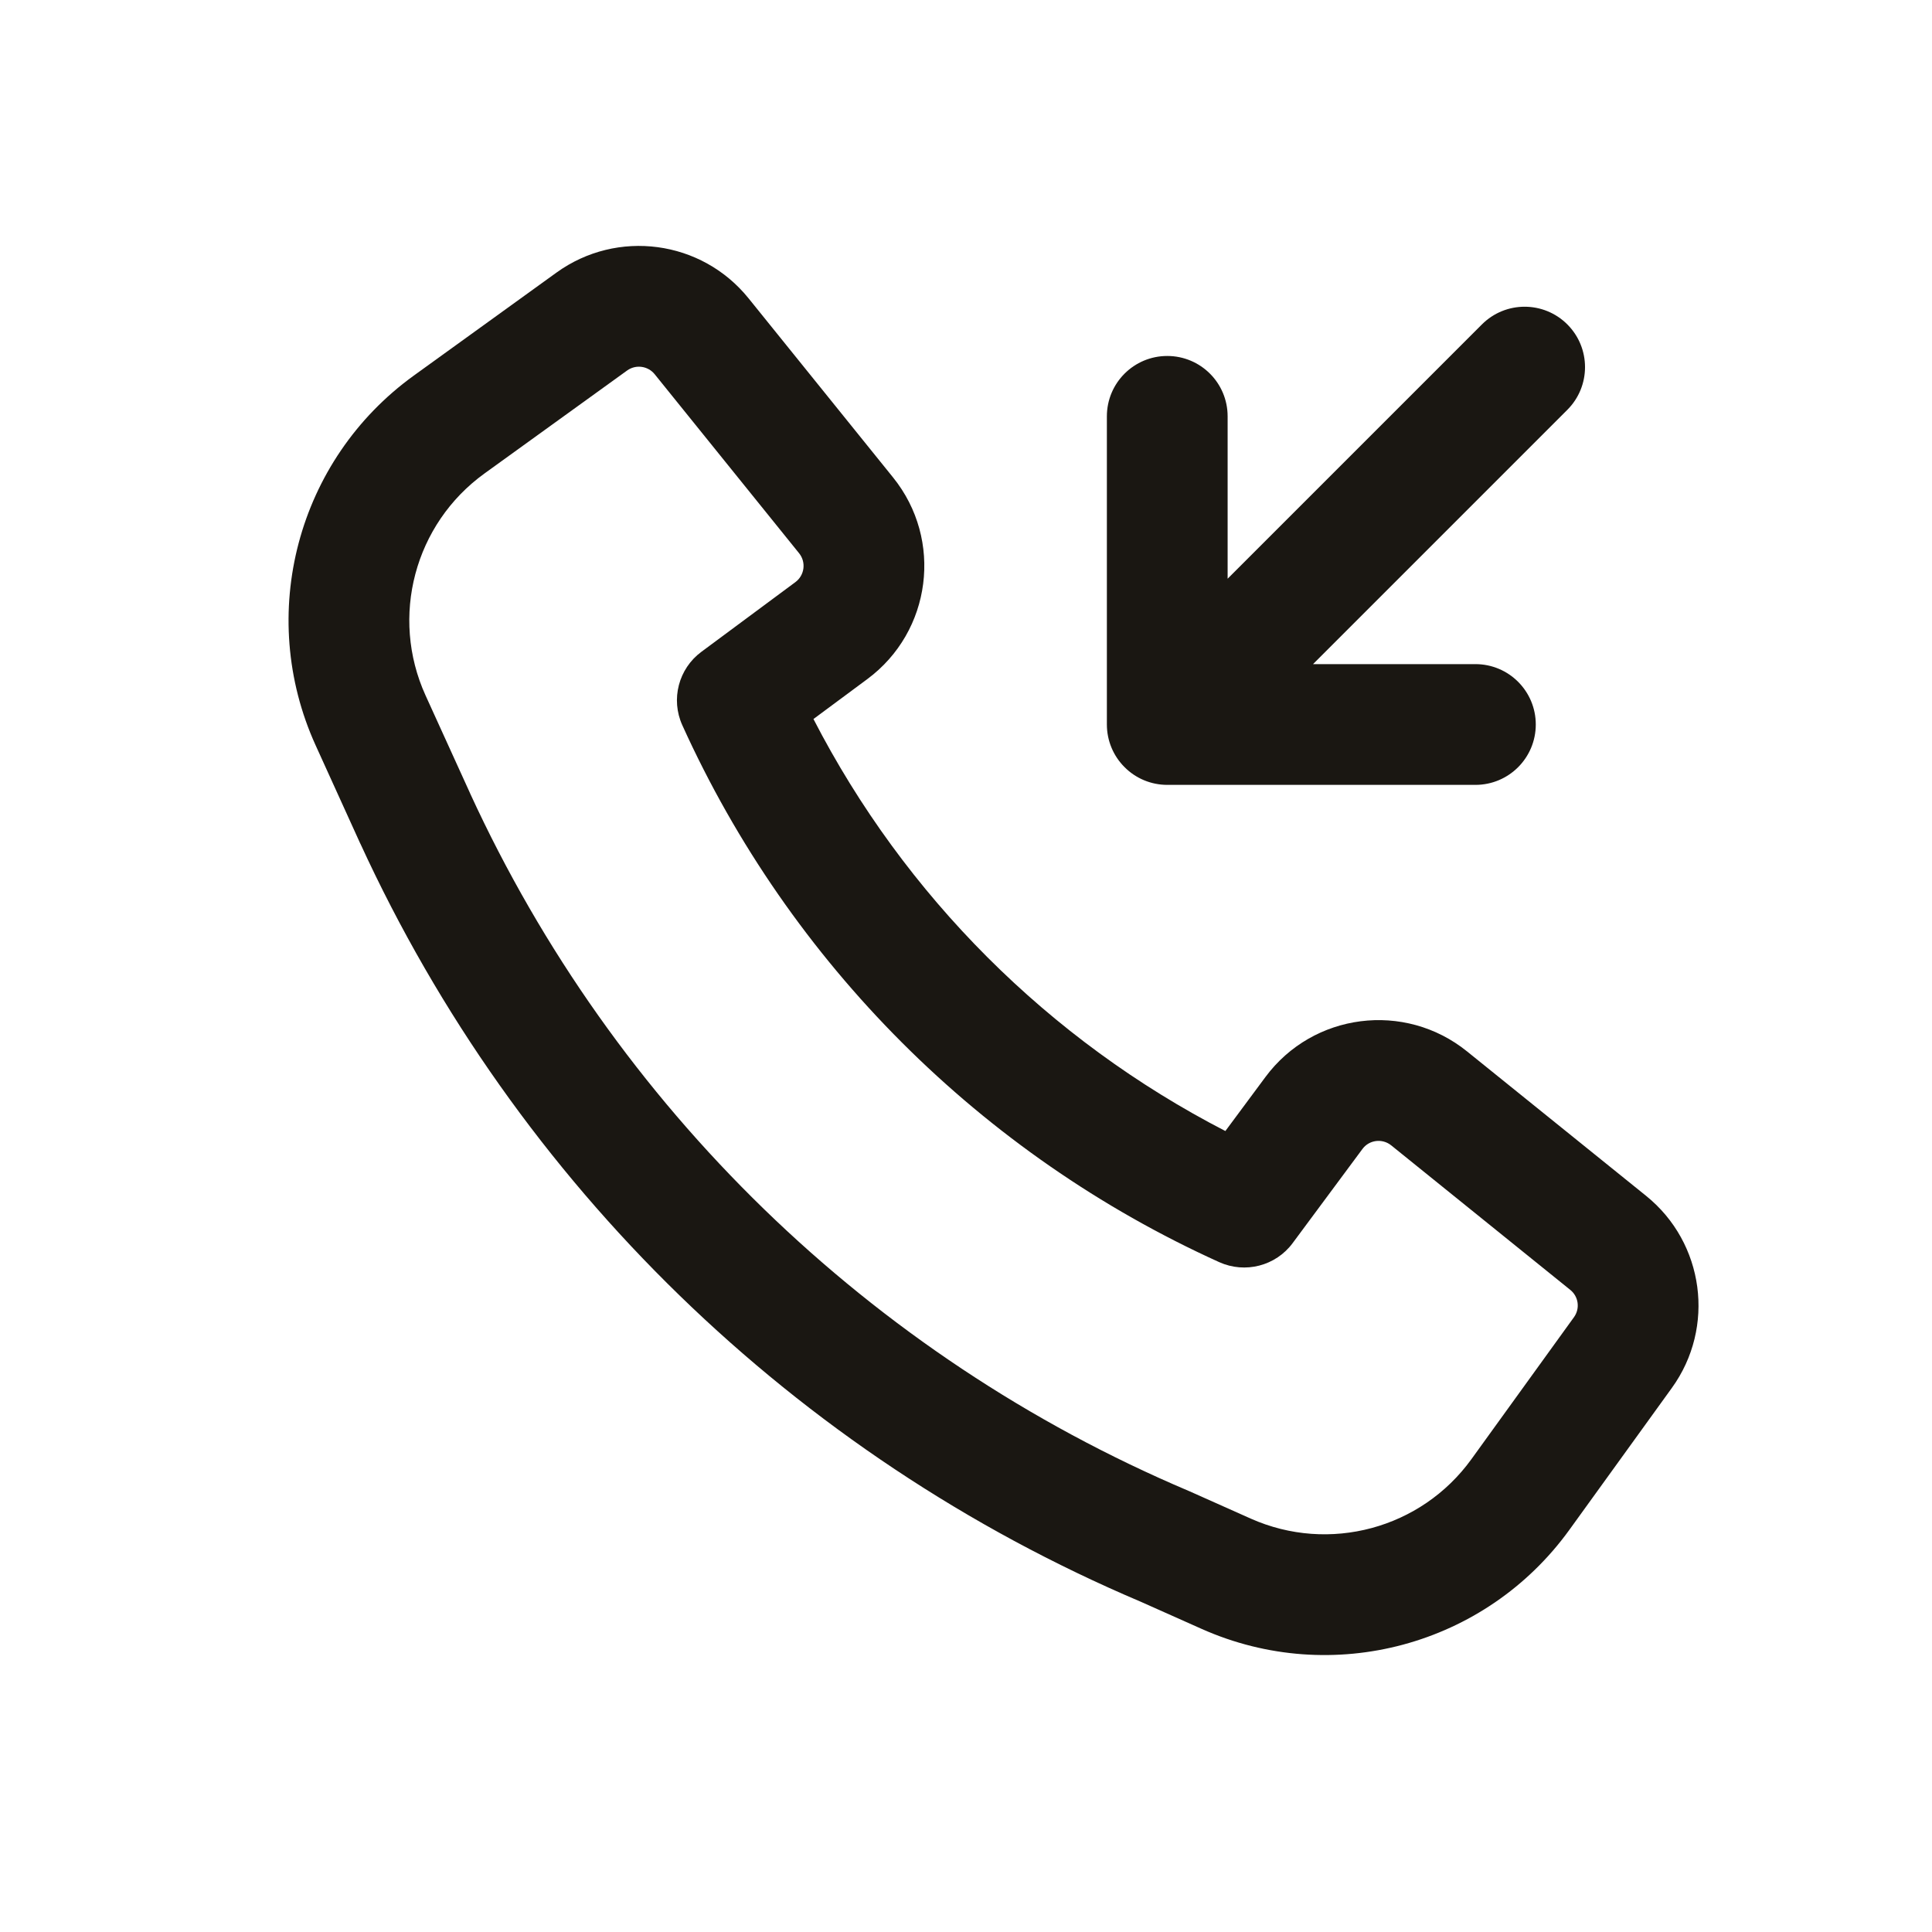 <svg width="24" height="24" viewBox="0 0 24 24" fill="none" xmlns="http://www.w3.org/2000/svg">
<path fill-rule="evenodd" clip-rule="evenodd" d="M4.477 10.481C6.419 14.711 9.874 18.074 14.17 19.897L14.928 20.235C16.549 20.957 18.454 20.444 19.494 19.006L20.768 17.242C21.313 16.488 21.172 15.439 20.448 14.855L18.223 13.06C17.449 12.436 16.311 12.581 15.719 13.38L15.222 14.05C13.028 12.919 11.236 11.127 10.105 8.932L10.774 8.436C11.573 7.844 11.719 6.705 11.094 5.931L9.299 3.706C8.715 2.982 7.667 2.842 6.913 3.386L5.14 4.666C3.692 5.712 3.182 7.633 3.921 9.259L4.475 10.478L4.477 10.481ZM14.762 18.519C10.808 16.842 7.628 13.748 5.84 9.856L5.84 9.855L5.286 8.638C4.843 7.662 5.149 6.51 6.018 5.882L7.791 4.602C7.899 4.525 8.048 4.545 8.132 4.648L9.927 6.873C10.016 6.984 9.995 7.146 9.881 7.231L8.713 8.097C8.429 8.307 8.33 8.687 8.476 9.009C9.814 11.965 12.19 14.341 15.146 15.679C15.468 15.824 15.848 15.726 16.058 15.442L16.924 14.274C17.008 14.159 17.171 14.139 17.282 14.228L19.506 16.023C19.61 16.106 19.63 16.256 19.552 16.363L18.278 18.127C17.654 18.99 16.511 19.298 15.538 18.865L14.774 18.524L14.762 18.519Z" fill="#1A1712"/>
<path d="M13.75 9C13.75 9.199 13.829 9.39 13.97 9.53C14.11 9.671 14.301 9.75 14.5 9.75H18.328C18.743 9.75 19.078 9.414 19.078 9C19.078 8.586 18.743 8.25 18.328 8.25H16.311L19.47 5.091C19.763 4.798 19.763 4.323 19.47 4.03C19.177 3.737 18.702 3.737 18.409 4.03L15.25 7.189V5.172C15.25 4.757 14.914 4.422 14.5 4.422C14.086 4.422 13.75 4.757 13.75 5.172V9Z" fill="#1A1712"/>
</svg>
